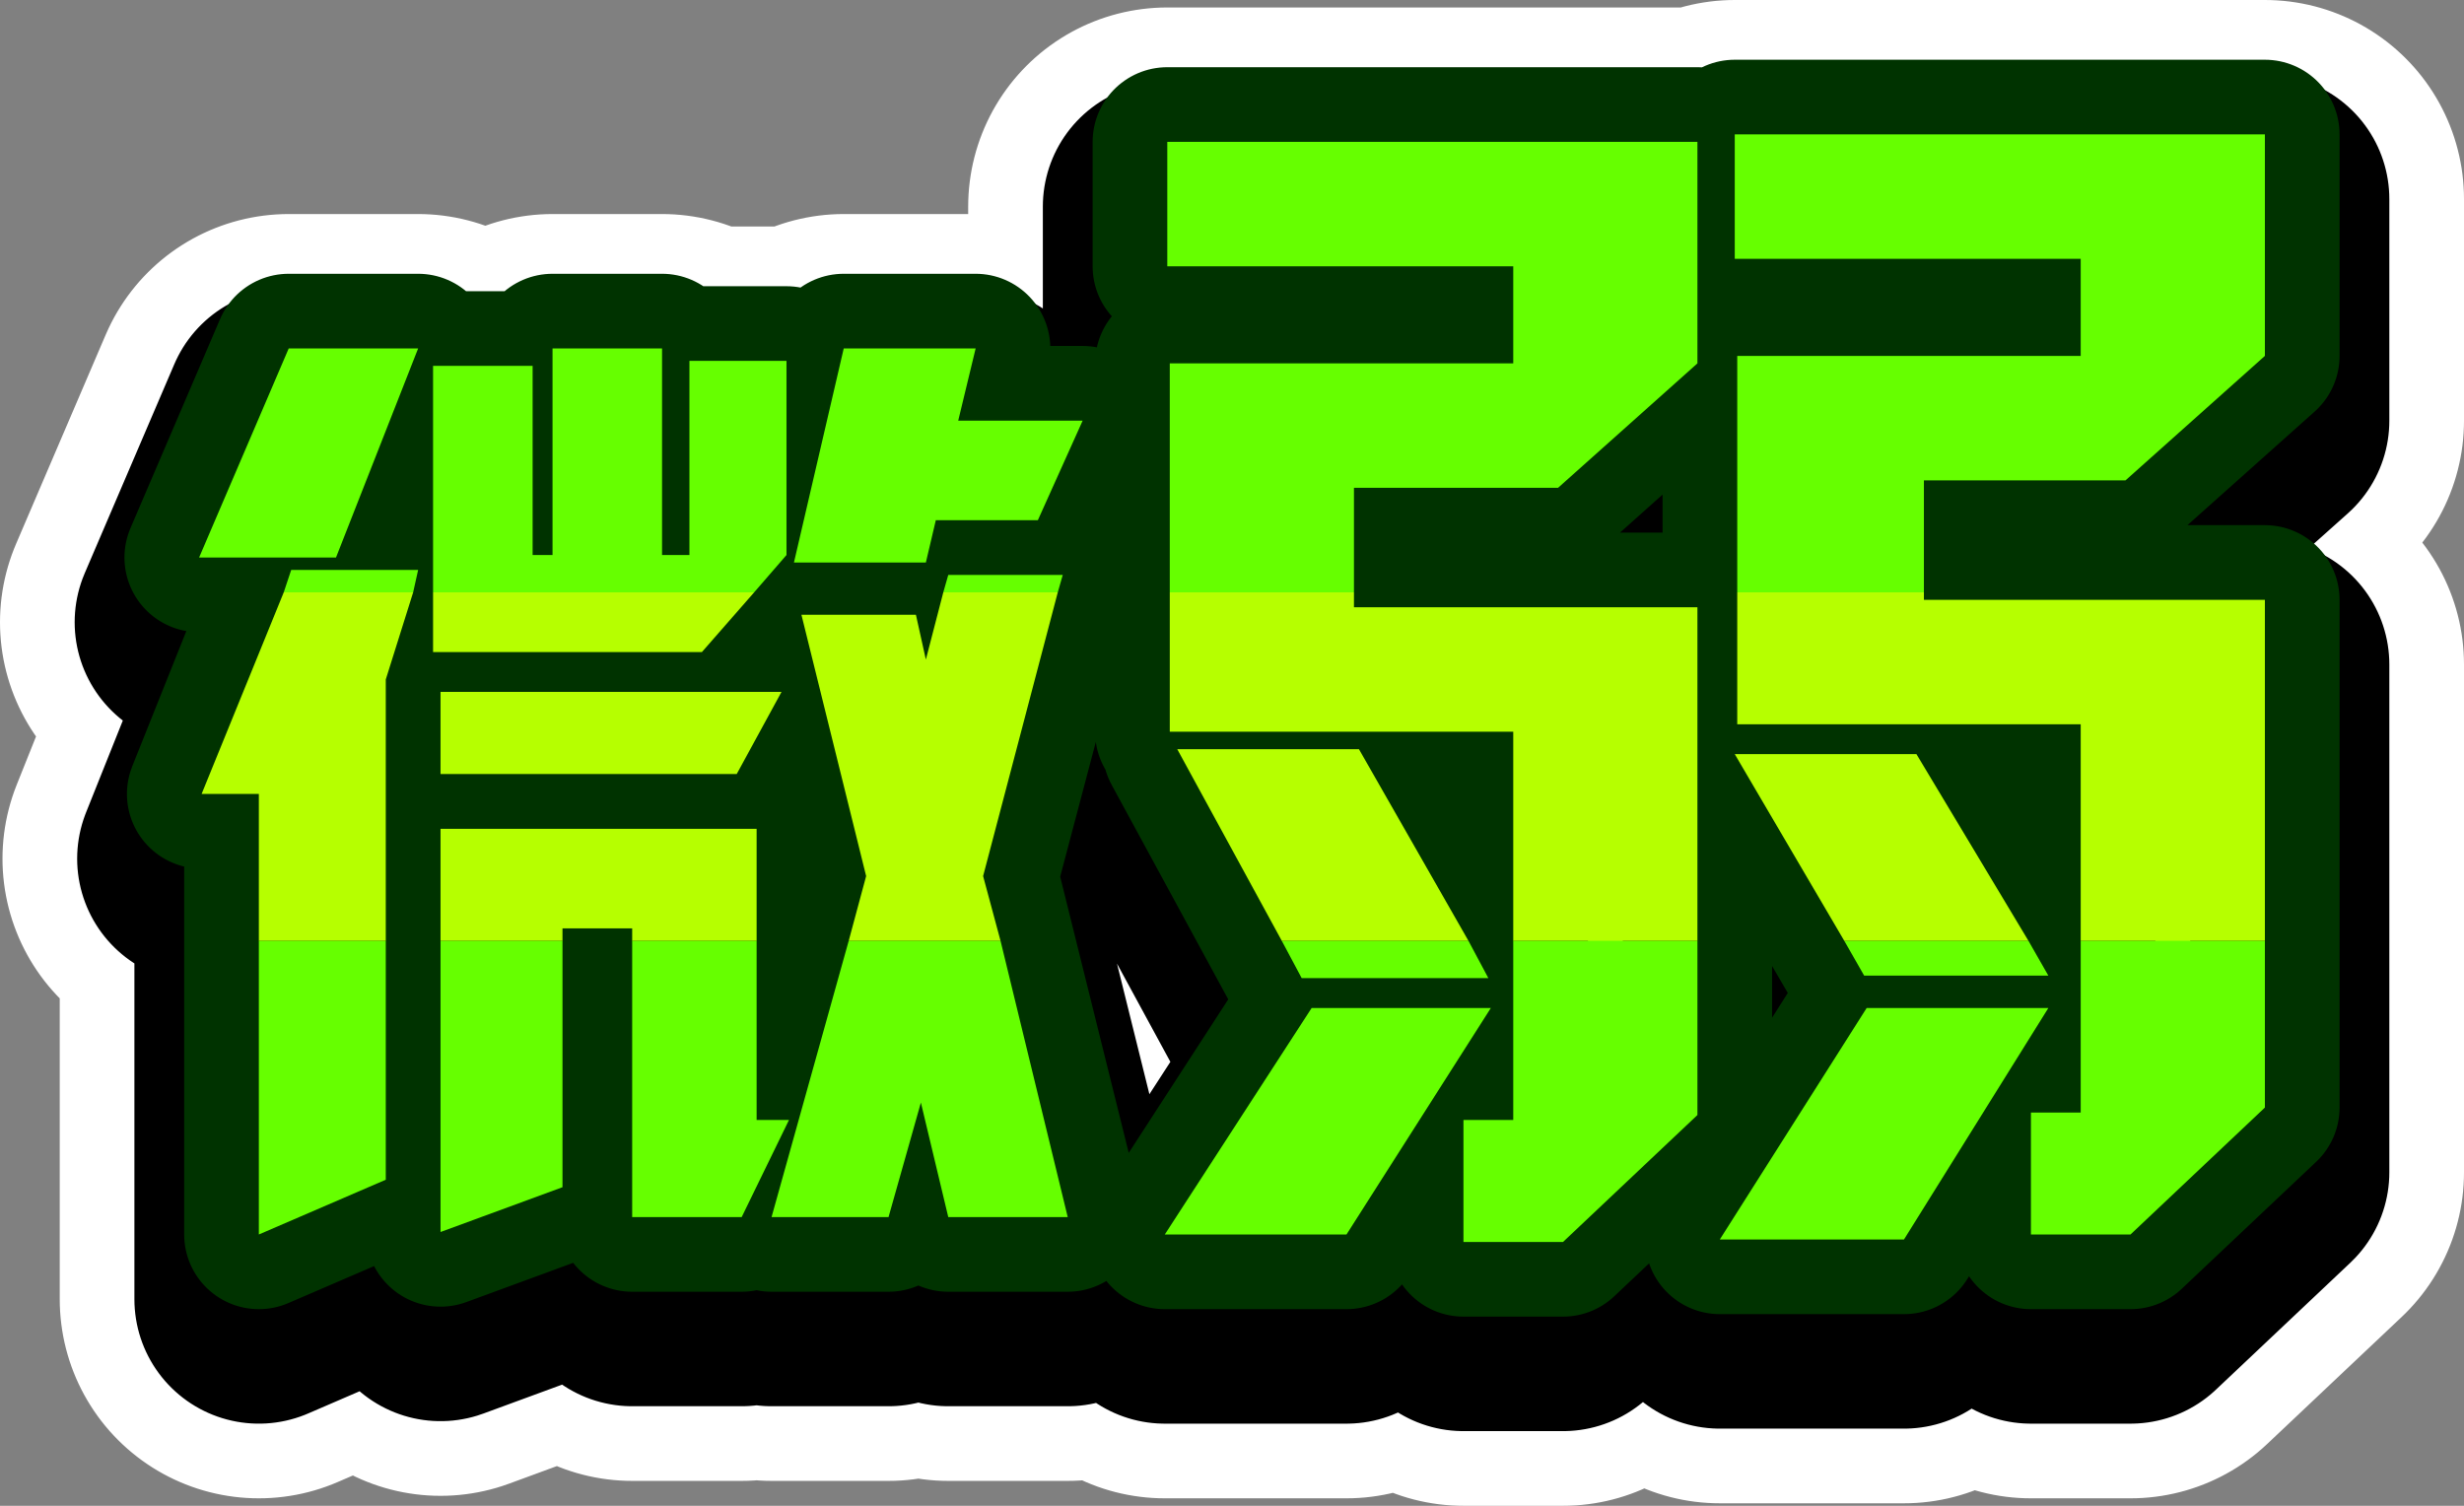 <?xml version="1.0" encoding="UTF-8" standalone="no"?>
<svg xmlns:xlink="http://www.w3.org/1999/xlink" height="30.25px" width="49.5px" xmlns="http://www.w3.org/2000/svg">
  <rect width="100%" height="100%" fill="#808080" stroke="none"/>
  <g transform="matrix(1.0, 0.0, 0.0, 1.0, 4.0, 2.7)">
    <path d="M26.4 5.9 L26.4 3.95 19.45 3.95 19.45 1.45 30.1 1.45 30.1 5.9 27.3 8.4 23.2 8.4 23.2 10.8 30.1 10.8 30.1 21.0 27.4 23.55 25.4 23.55 25.4 21.1 26.4 21.1 26.4 13.3 19.5 13.3 19.5 5.9 26.4 5.9 M30.85 1.3 L41.5 1.3 41.5 5.75 38.7 8.25 34.65 8.25 34.65 10.65 41.5 10.65 41.5 20.85 38.8 23.4 36.8 23.4 36.8 20.95 37.8 20.95 37.8 13.15 30.9 13.15 30.9 5.75 37.8 5.75 37.8 3.8 30.85 3.8 30.85 1.3 M11.8 5.85 L11.8 9.75 10.1 11.7 4.7 11.7 4.7 5.95 6.7 5.95 6.7 9.75 7.1 9.75 7.1 5.6 9.3 5.6 9.3 9.75 9.85 9.75 9.85 5.85 11.8 5.85 M4.4 5.6 L2.75 9.8 0.0 9.8 1.8 5.6 4.4 5.6 M14.4 10.95 L14.6 11.85 15.05 10.15 17.35 10.15 15.75 16.2 17.45 23.05 15.05 23.05 14.5 20.75 13.85 23.05 11.5 23.05 13.4 16.2 12.1 10.95 14.4 10.95 M11.95 9.9 L12.95 5.6 15.6 5.6 15.25 7.05 17.75 7.05 16.85 9.05 14.8 9.05 14.6 9.9 11.95 9.9 M7.3 17.25 L7.3 22.45 4.85 23.35 4.85 15.25 11.2 15.25 11.2 21.1 11.85 21.1 10.9 23.05 8.7 23.05 8.7 17.25 7.3 17.25 M10.8 14.15 L4.85 14.15 4.85 12.5 11.7 12.5 10.8 14.15 M1.85 10.05 L4.4 10.05 3.75 12.25 3.75 22.3 1.2 23.4 1.2 14.55 0.05 14.55 1.85 10.05 M34.5 13.75 L37.15 18.2 33.45 18.2 30.85 13.75 34.5 13.75 M19.65 13.65 L23.3 13.65 25.9 18.25 22.15 18.25 19.65 13.65 M19.4 23.4 L22.35 18.85 25.95 18.85 23.05 23.4 19.4 23.4 M30.55 23.5 L33.5 18.85 37.15 18.85 34.25 23.5 30.55 23.5" fill="#66ff00" fill-rule="evenodd" stroke="none"/>
    <path d="M26.4 5.9 L26.4 3.95 19.45 3.95 19.45 1.45 30.1 1.45 30.1 5.9 27.3 8.4 23.2 8.4 23.2 10.8 30.1 10.8 30.1 21.0 27.4 23.55 25.4 23.55 25.4 21.1 26.4 21.1 26.4 13.3 19.5 13.3 19.5 5.9 26.4 5.9 M30.85 1.3 L41.5 1.3 41.5 5.75 38.7 8.25 34.65 8.25 34.65 10.65 41.5 10.65 41.5 20.85 38.8 23.4 36.8 23.4 36.8 20.95 37.8 20.95 37.8 13.15 30.9 13.15 30.9 5.75 37.8 5.75 37.8 3.8 30.85 3.8 30.85 1.3 M11.8 5.85 L11.8 9.75 10.1 11.7 4.7 11.7 4.7 5.95 6.7 5.95 6.7 9.75 7.1 9.75 7.1 5.6 9.3 5.6 9.3 9.75 9.85 9.75 9.85 5.85 11.8 5.85 M4.4 5.6 L2.75 9.8 0.0 9.8 1.8 5.6 4.4 5.6 M14.4 10.95 L14.6 11.85 15.05 10.15 17.35 10.15 15.75 16.2 17.45 23.05 15.05 23.05 14.5 20.75 13.85 23.05 11.5 23.05 13.4 16.2 12.1 10.95 14.4 10.95 M11.95 9.9 L12.95 5.6 15.6 5.6 15.25 7.05 17.75 7.05 16.85 9.05 14.8 9.05 14.6 9.9 11.95 9.9 M7.3 17.25 L7.3 22.45 4.85 23.35 4.85 15.25 11.2 15.25 11.2 21.1 11.85 21.1 10.9 23.05 8.7 23.05 8.7 17.25 7.3 17.25 M10.8 14.15 L4.85 14.15 4.85 12.5 11.7 12.5 10.8 14.15 M1.85 10.05 L4.4 10.05 3.75 12.25 3.75 22.3 1.2 23.4 1.2 14.55 0.05 14.55 1.85 10.05 M34.5 13.75 L37.15 18.2 33.45 18.2 30.85 13.75 34.5 13.75 M19.65 13.65 L23.3 13.65 25.9 18.25 22.15 18.25 19.65 13.65 M19.4 23.4 L22.35 18.85 25.95 18.85 23.05 23.4 19.4 23.4 M30.55 23.5 L33.5 18.85 37.15 18.85 34.25 23.5 30.55 23.5 Z" fill="none" stroke="#ffffff" stroke-linecap="round" stroke-linejoin="round" stroke-width="8.0"/>
    <path d="M30.85 1.3 L41.5 1.3 41.5 5.75 38.7 8.25 34.65 8.25 34.65 10.65 41.5 10.65 41.5 20.85 38.8 23.4 36.8 23.4 36.8 20.95 37.8 20.95 37.8 13.15 30.9 13.15 30.9 5.75 37.8 5.75 37.8 3.8 30.85 3.8 30.85 1.3 M26.4 5.9 L26.4 3.95 19.45 3.95 19.45 1.45 30.1 1.45 30.1 5.9 27.3 8.4 23.2 8.4 23.2 10.8 30.1 10.8 30.1 21.0 27.4 23.55 25.4 23.55 25.4 21.1 26.4 21.1 26.4 13.3 19.5 13.3 19.5 5.9 26.4 5.9 M4.4 5.6 L2.75 9.8 0.0 9.8 1.8 5.6 4.4 5.6 M11.8 5.85 L11.8 9.75 10.1 11.7 4.7 11.7 4.7 5.95 6.7 5.95 6.7 9.75 7.1 9.75 7.1 5.6 9.3 5.6 9.3 9.75 9.85 9.75 9.85 5.85 11.8 5.85 M15.05 10.15 L17.35 10.15 15.75 16.2 17.45 23.05 15.05 23.05 14.5 20.75 13.85 23.05 11.5 23.05 13.4 16.2 12.1 10.95 14.4 10.95 14.6 11.85 15.05 10.15 M14.6 9.9 L11.95 9.9 12.95 5.6 15.6 5.6 15.25 7.05 17.75 7.05 16.85 9.05 14.8 9.05 14.6 9.9 M7.3 17.25 L7.3 22.45 4.85 23.35 4.85 15.25 11.2 15.25 11.2 21.1 11.85 21.1 10.9 23.05 8.7 23.05 8.7 17.25 7.3 17.25 M10.8 14.15 L4.85 14.15 4.85 12.5 11.7 12.5 10.8 14.15 M1.85 10.05 L4.4 10.05 3.75 12.25 3.75 22.3 1.2 23.4 1.2 14.55 0.05 14.55 1.85 10.05 M34.5 13.75 L37.15 18.2 33.45 18.2 30.85 13.75 34.5 13.75 M19.65 13.65 L23.3 13.65 25.9 18.25 22.15 18.25 19.65 13.65 M19.4 23.4 L22.35 18.85 25.95 18.85 23.05 23.4 19.4 23.4 M30.55 23.5 L33.5 18.85 37.15 18.85 34.25 23.5 30.55 23.5" fill="#66ff00" fill-rule="evenodd" stroke="none"/>
    <path d="M30.85 1.3 L41.5 1.3 41.5 5.75 38.7 8.25 34.65 8.25 34.65 10.65 41.5 10.65 41.5 20.85 38.8 23.4 36.8 23.4 36.8 20.95 37.8 20.95 37.8 13.15 30.9 13.15 30.9 5.75 37.8 5.75 37.8 3.8 30.85 3.8 30.85 1.3 M26.4 5.9 L26.4 3.95 19.45 3.95 19.45 1.45 30.1 1.45 30.1 5.9 27.3 8.4 23.2 8.4 23.2 10.8 30.1 10.8 30.1 21.0 27.4 23.55 25.4 23.55 25.4 21.1 26.4 21.1 26.4 13.3 19.5 13.3 19.5 5.9 26.4 5.9 M4.4 5.6 L2.75 9.8 0.0 9.8 1.8 5.6 4.4 5.6 M11.8 5.85 L11.8 9.75 10.1 11.7 4.7 11.7 4.7 5.95 6.7 5.95 6.7 9.75 7.1 9.75 7.1 5.6 9.3 5.6 9.3 9.75 9.85 9.75 9.85 5.85 11.8 5.85 M15.05 10.15 L17.35 10.15 15.75 16.2 17.45 23.05 15.05 23.05 14.5 20.75 13.85 23.05 11.5 23.05 13.4 16.2 12.1 10.95 14.4 10.95 14.6 11.85 15.05 10.15 M14.6 9.9 L11.95 9.9 12.95 5.6 15.6 5.6 15.25 7.05 17.75 7.05 16.85 9.05 14.8 9.05 14.6 9.9 M7.3 17.25 L7.3 22.45 4.85 23.35 4.85 15.25 11.2 15.25 11.2 21.1 11.85 21.1 10.9 23.05 8.7 23.05 8.7 17.25 7.3 17.25 M10.8 14.15 L4.85 14.15 4.85 12.5 11.7 12.5 10.8 14.15 M1.85 10.05 L4.4 10.05 3.75 12.25 3.75 22.3 1.2 23.4 1.2 14.55 0.05 14.55 1.85 10.05 M34.5 13.75 L37.15 18.2 33.45 18.2 30.85 13.75 34.5 13.75 M19.65 13.65 L23.3 13.65 25.9 18.25 22.15 18.25 19.65 13.65 M19.4 23.4 L22.35 18.85 25.95 18.85 23.05 23.4 19.4 23.4 M30.55 23.5 L33.5 18.85 37.15 18.85 34.25 23.5 30.55 23.5 Z" fill="none" stroke="#000000" stroke-linecap="round" stroke-linejoin="round" stroke-width="5.0"/>
    <path d="M26.4 4.6 L26.4 2.65 19.45 2.65 19.45 0.15 30.1 0.15 30.1 4.6 27.3 7.1 23.2 7.1 23.2 9.5 30.1 9.5 30.1 19.7 27.4 22.25 25.4 22.25 25.4 19.8 26.4 19.8 26.4 12.0 19.5 12.0 19.5 4.6 26.4 4.6 M30.85 0.0 L41.5 0.0 41.5 4.45 38.7 6.95 34.65 6.95 34.65 9.35 41.5 9.35 41.5 19.55 38.8 22.1 36.8 22.1 36.8 19.65 37.8 19.65 37.8 11.85 30.9 11.85 30.9 4.45 37.8 4.45 37.8 2.5 30.85 2.5 30.85 0.0 M11.8 4.55 L11.8 8.45 10.1 10.4 4.7 10.4 4.7 4.65 6.7 4.65 6.7 8.45 7.1 8.45 7.1 4.3 9.3 4.3 9.3 8.45 9.85 8.45 9.85 4.55 11.8 4.55 M4.4 4.3 L2.75 8.5 0.0 8.5 1.8 4.3 4.4 4.3 M14.4 9.65 L14.6 10.55 15.05 8.85 17.35 8.85 15.75 14.9 17.45 21.75 15.05 21.75 14.5 19.45 13.85 21.75 11.5 21.75 13.4 14.9 12.1 9.65 14.4 9.65 M11.95 8.6 L12.95 4.3 15.6 4.3 15.25 5.75 17.75 5.75 16.85 7.75 14.8 7.75 14.6 8.6 11.95 8.6 M7.3 15.95 L7.3 21.15 4.85 22.05 4.85 13.95 11.2 13.95 11.2 19.8 11.85 19.8 10.9 21.75 8.7 21.75 8.7 15.95 7.3 15.95 M10.8 12.85 L4.85 12.85 4.85 11.2 11.7 11.2 10.8 12.85 M1.85 8.75 L4.4 8.75 3.75 10.95 3.75 21.0 1.2 22.1 1.2 13.25 0.05 13.25 1.85 8.75 M34.5 12.45 L37.15 16.9 33.45 16.9 30.85 12.45 34.5 12.45 M19.65 12.35 L23.3 12.35 25.9 16.95 22.15 16.95 19.65 12.35 M19.4 22.1 L22.35 17.55 25.95 17.55 23.05 22.1 19.4 22.1 M30.55 22.2 L33.5 17.55 37.15 17.55 34.25 22.2 30.55 22.2" fill="#66ff00" fill-rule="evenodd" stroke="none"/>
    <path d="M26.4 4.6 L26.4 2.65 19.45 2.65 19.45 0.15 30.1 0.15 30.1 4.6 27.3 7.1 23.2 7.1 23.2 9.5 30.1 9.5 30.1 19.7 27.4 22.25 25.4 22.25 25.4 19.8 26.4 19.8 26.4 12.0 19.5 12.0 19.5 4.6 26.4 4.6 M30.85 0.0 L41.5 0.0 41.5 4.45 38.7 6.95 34.65 6.95 34.65 9.35 41.5 9.35 41.5 19.55 38.8 22.1 36.8 22.1 36.8 19.65 37.8 19.65 37.8 11.85 30.9 11.85 30.9 4.45 37.8 4.45 37.8 2.5 30.85 2.5 30.85 0.0 M11.8 4.55 L11.8 8.45 10.1 10.4 4.7 10.4 4.7 4.65 6.7 4.65 6.7 8.45 7.1 8.45 7.1 4.3 9.3 4.3 9.3 8.45 9.85 8.45 9.85 4.55 11.8 4.55 M4.4 4.3 L2.75 8.5 0.0 8.5 1.8 4.3 4.4 4.3 M14.4 9.65 L14.6 10.55 15.05 8.85 17.35 8.85 15.75 14.9 17.45 21.75 15.05 21.75 14.5 19.45 13.85 21.75 11.5 21.75 13.4 14.9 12.1 9.65 14.4 9.65 M11.95 8.6 L12.95 4.3 15.6 4.3 15.25 5.75 17.75 5.75 16.85 7.75 14.8 7.75 14.6 8.6 11.95 8.6 M7.3 15.95 L7.3 21.15 4.85 22.05 4.85 13.95 11.2 13.95 11.2 19.8 11.85 19.8 10.9 21.75 8.7 21.75 8.7 15.95 7.3 15.95 M10.8 12.85 L4.85 12.85 4.85 11.2 11.7 11.2 10.8 12.85 M1.85 8.75 L4.4 8.75 3.75 10.95 3.75 21.0 1.2 22.1 1.2 13.25 0.05 13.25 1.85 8.75 M34.5 12.45 L37.15 16.9 33.45 16.9 30.85 12.45 34.5 12.45 M19.65 12.35 L23.3 12.35 25.9 16.95 22.15 16.95 19.65 12.35 M19.4 22.1 L22.35 17.55 25.95 17.55 23.05 22.1 19.4 22.1 M30.55 22.2 L33.5 17.55 37.15 17.55 34.25 22.2 30.55 22.2 Z" fill="none" stroke="#003300" stroke-linecap="round" stroke-linejoin="round" stroke-width="3.0"/>
    <path d="M41.5 16.2 L41.5 19.55 38.8 22.1 36.8 22.1 36.8 19.65 37.8 19.65 37.8 16.2 41.5 16.2 M30.9 9.2 L30.9 4.45 37.8 4.45 37.8 2.5 30.85 2.5 30.85 0.0 41.5 0.0 41.5 4.45 38.7 6.95 34.65 6.95 34.65 9.2 30.9 9.2 M19.5 9.2 L19.5 4.6 26.4 4.6 26.4 2.65 19.45 2.65 19.45 0.15 30.1 0.15 30.1 4.6 27.3 7.1 23.2 7.1 23.2 9.2 19.5 9.2 M30.1 16.2 L30.1 19.7 27.4 22.25 25.4 22.25 25.4 19.8 26.4 19.8 26.4 16.2 30.1 16.2 M25.5 16.2 L25.9 16.95 22.15 16.95 21.75 16.2 25.5 16.2 M23.05 22.1 L19.4 22.1 22.35 17.55 25.95 17.55 23.05 22.1 M36.75 16.2 L37.15 16.9 33.45 16.9 33.05 16.2 36.75 16.2 M30.55 22.2 L33.5 17.55 37.15 17.55 34.25 22.2 30.55 22.2 M15.25 5.75 L17.75 5.75 16.85 7.75 14.8 7.75 14.6 8.6 11.95 8.6 12.95 4.3 15.6 4.3 15.25 5.75 M14.95 9.2 L15.05 8.85 17.35 8.85 17.25 9.2 14.95 9.2 M16.1 16.2 L17.45 21.75 15.05 21.75 14.5 19.45 13.85 21.75 11.5 21.75 13.05 16.2 16.1 16.2 M4.7 9.2 L4.7 4.65 6.7 4.65 6.7 8.45 7.1 8.45 7.1 4.3 9.3 4.3 9.3 8.45 9.85 8.45 9.85 4.55 11.8 4.55 11.8 8.45 11.15 9.2 4.7 9.2 M4.4 4.3 L2.75 8.5 0.0 8.5 1.8 4.3 4.4 4.3 M4.3 9.2 L1.7 9.2 1.85 8.75 4.4 8.75 4.3 9.2 M1.2 16.2 L3.75 16.2 3.75 21.0 1.2 22.1 1.2 16.2 M7.3 16.2 L7.3 21.15 4.85 22.05 4.85 16.2 7.3 16.2 M11.2 16.2 L11.2 19.8 11.85 19.8 10.9 21.75 8.7 21.75 8.7 16.2 11.2 16.2" fill="#66ff00" fill-rule="evenodd" stroke="none"/>
    <path d="M34.65 9.2 L34.65 9.35 41.5 9.35 41.5 16.2 37.8 16.2 37.8 11.85 30.9 11.85 30.9 9.2 34.65 9.2 M23.2 9.2 L23.2 9.5 30.1 9.5 30.1 16.2 26.4 16.2 26.4 12.0 19.5 12.0 19.5 9.2 23.2 9.2 M21.75 16.2 L19.65 12.35 23.3 12.35 25.5 16.2 21.75 16.2 M33.05 16.2 L30.85 12.45 34.5 12.45 36.75 16.2 33.05 16.2 M13.05 16.2 L13.4 14.9 12.1 9.65 14.4 9.65 14.6 10.55 14.95 9.2 17.25 9.2 15.75 14.9 16.1 16.2 13.05 16.2 M11.15 9.2 L10.1 10.4 4.7 10.4 4.7 9.2 11.15 9.2 M1.7 9.2 L4.3 9.2 3.75 10.95 3.75 16.2 1.2 16.2 1.2 13.25 0.05 13.25 1.7 9.2 M8.7 16.2 L8.7 15.95 7.3 15.95 7.3 16.2 4.85 16.2 4.85 13.95 11.2 13.95 11.2 16.2 8.7 16.2 M4.85 12.85 L4.85 11.2 11.7 11.2 10.8 12.85 4.85 12.85" fill="#b6ff00" fill-rule="evenodd" stroke="none"/>
  </g>
</svg>
